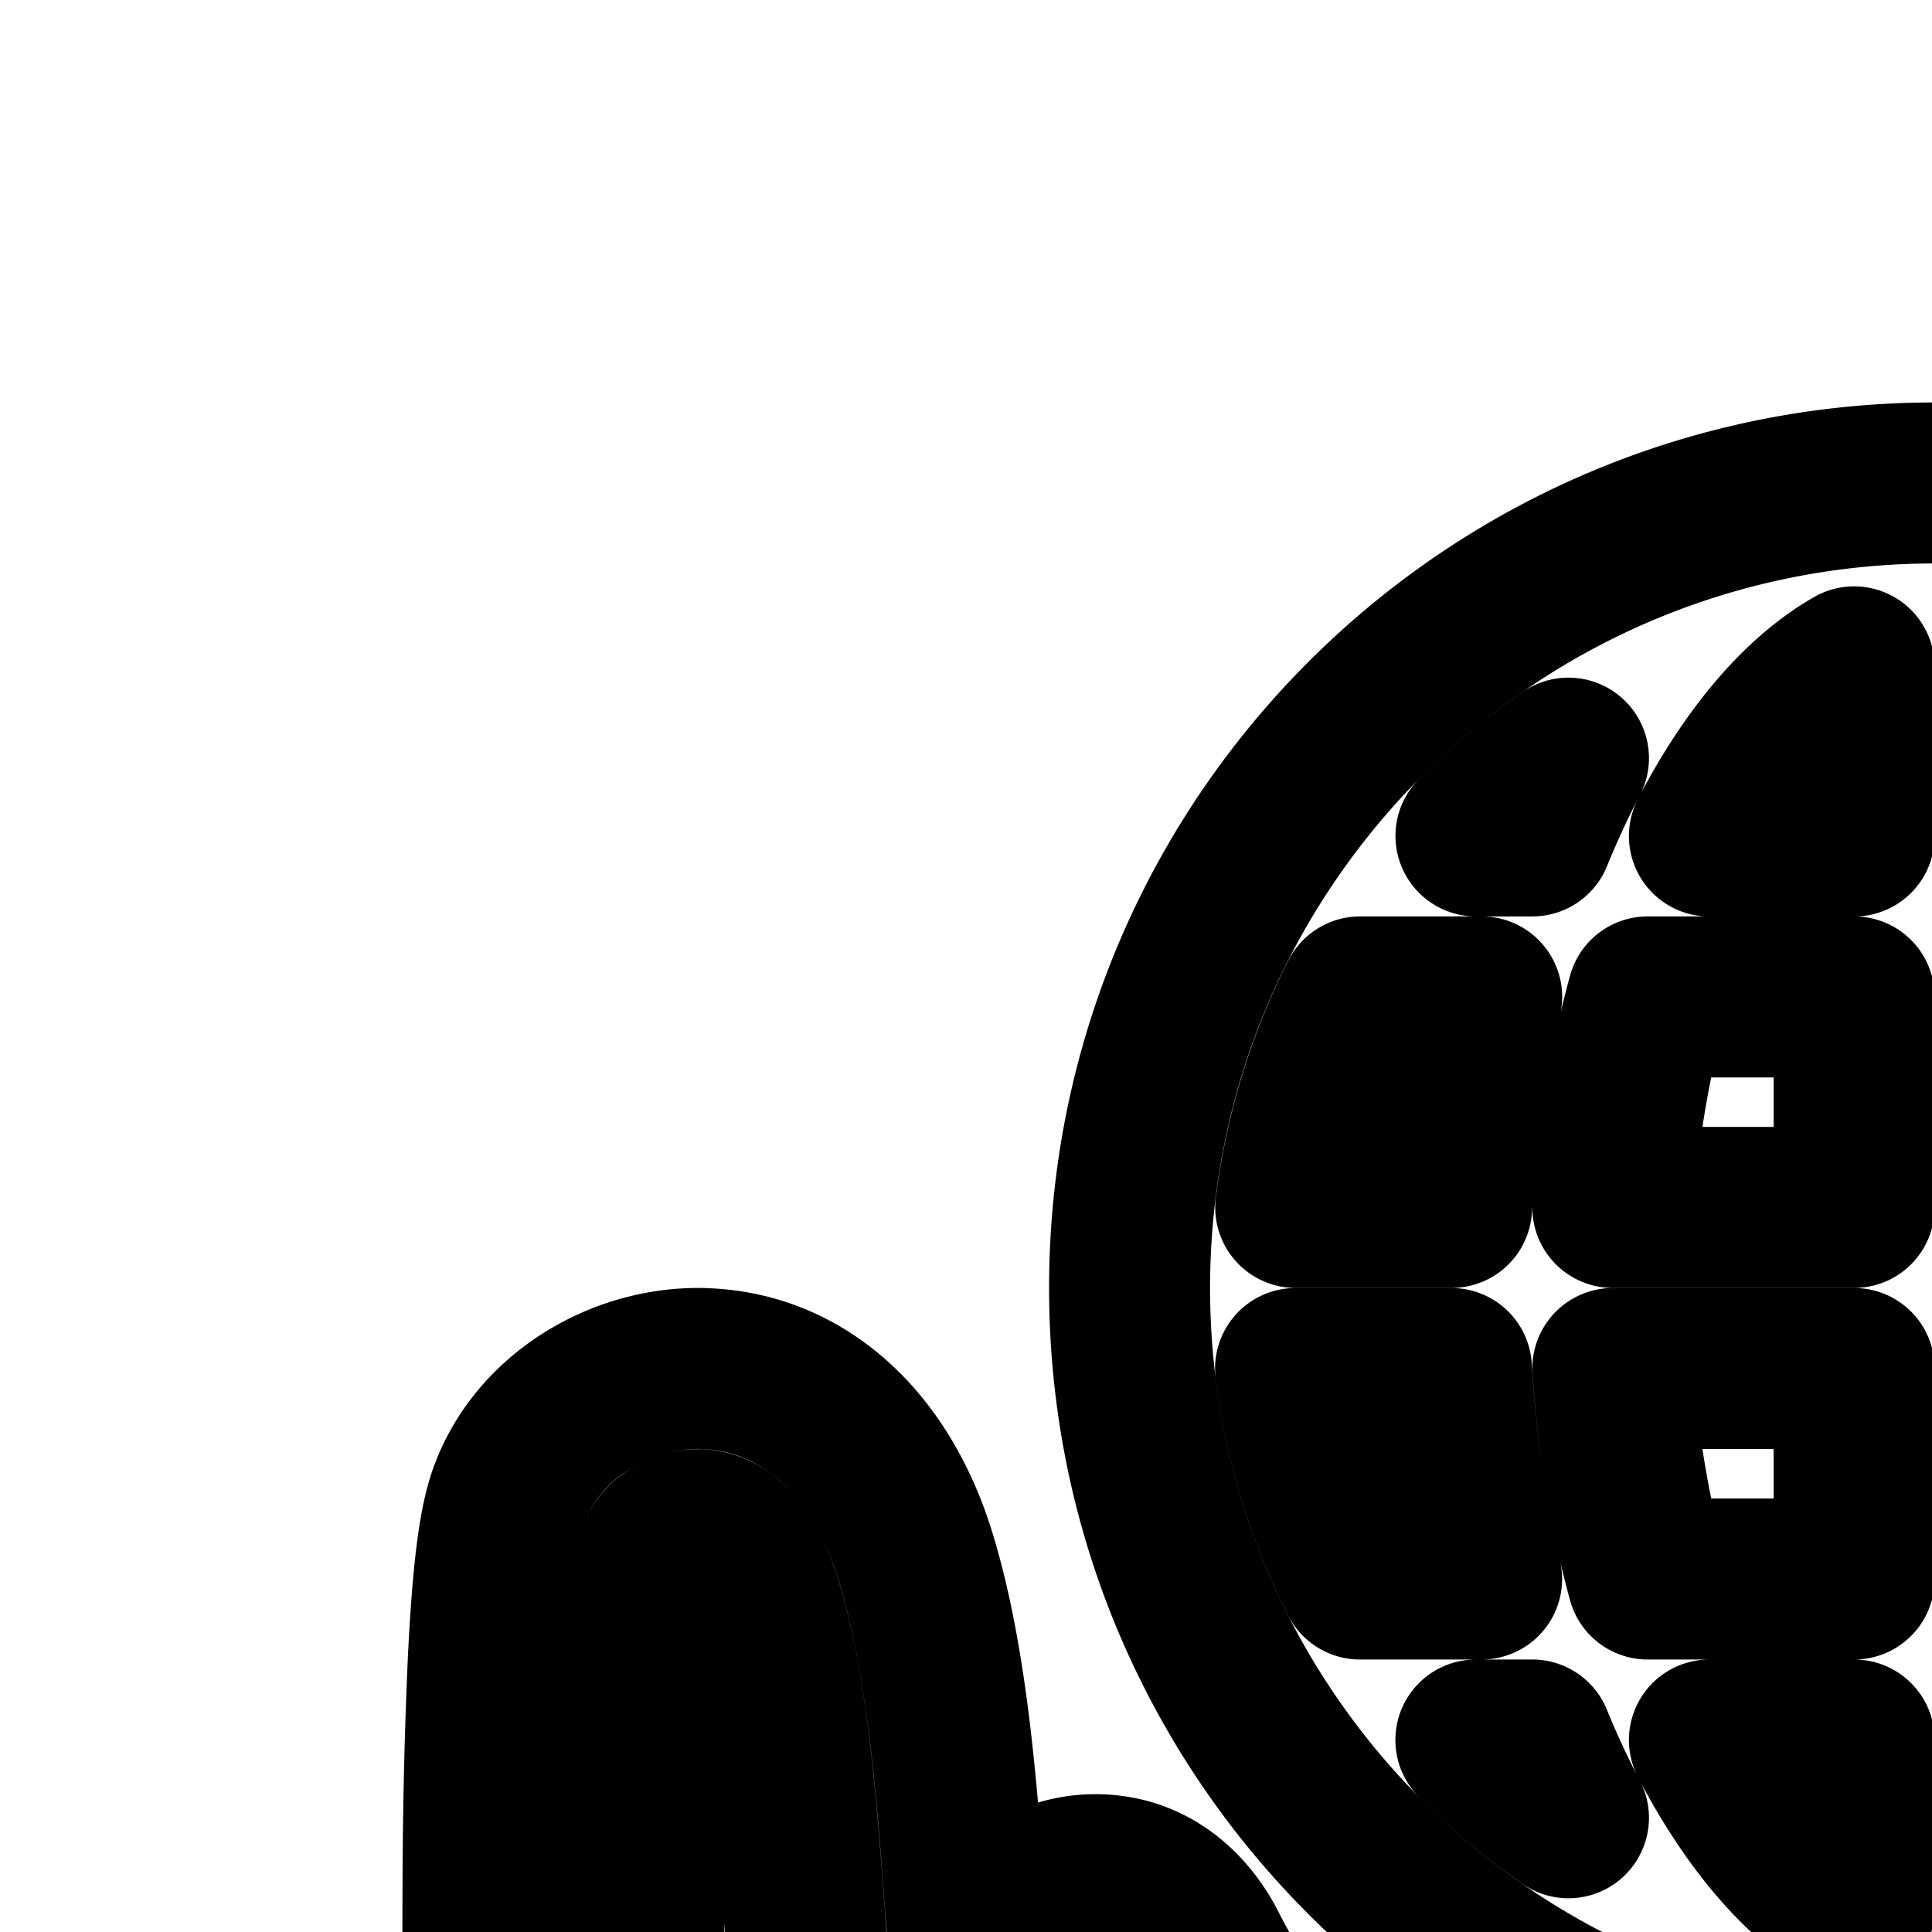 <svg
  xmlns="http://www.w3.org/2000/svg"
  width="24"
  height="24"
  viewBox="0 0 24 24"
  fill="none"
  stroke="currentColor"
  stroke-width="2"
  stroke-linecap="round"
  stroke-linejoin="round"
>
  <path
    fill-rule="evenodd"
    d="M23.952 26h.08c5.523 0 10-4.477 10-10s-4.477-10-10-10h-.08c-5.486.043-9.92 4.504-9.92 10s4.434 9.957 9.92 10m8.018-9h-2c-.054.913-.182 1.79-.374 2.615h1.574a8 8 0 0 0 .8-2.615m-2.24 4.615h-.765q-.222.544-.484 1.035a8 8 0 0 0 1.25-1.035m-2.197-2c.218-.797.37-1.676.433-2.615h-2.934v2.615zm-2.501 2h1.734q-.115.222-.238.427c-.5.831-1.017 1.345-1.496 1.636zm-2-2V17h-2.998c.063.939.215 1.818.433 2.615zm-1.798 2h1.798v2.1c-.496-.283-1.038-.804-1.56-1.673a8 8 0 0 1-.238-.427m-2.83-2A15.7 15.7 0 0 1 18.03 17h-1.936c.116.93.392 1.812.8 2.615zm-.07 2h.7q.207.507.449.966a8 8 0 0 1-1.15-.966M29.97 15a15.7 15.7 0 0 0-.374-2.615h1.574c.408.803.684 1.684.8 2.615zm-.24-4.615h-.765q-.222-.544-.484-1.035.678.456 1.25 1.035m-4.698 0h1.734a8 8 0 0 0-.238-.427c-.5-.832-1.017-1.345-1.496-1.636zm2.501 2h-2.501V15h2.934a13.4 13.4 0 0 0-.433-2.615m-4.501-4.1v2.1h-1.798q.116-.222.238-.427c.521-.869 1.064-1.39 1.56-1.674m0 4.1h-2.565c-.218.797-.37 1.676-.433 2.615h2.998zm-3.55-2.966q-.24.459-.447.966h-.701q.528-.536 1.149-.966m-1.078 2.966h-1.51a8 8 0 0 0-.8 2.615h1.936c.054-.914.182-1.79.374-2.615"
    clip-rule="evenodd"
  />
  <path
    fill-rule="evenodd"
    d="M8.73 17c-1.038-.024-2.08.613-2.417 1.605-.084.248-.13.572-.163.867-.035.322-.062.709-.083 1.13A67 67 0 0 0 6 23.496c-.008 2.018.043 4.118.116 4.769.128 1.14.784 2.202 1.354 3.126l.064.103c.173.28.344.559.512.846.754 1.291 1.574 2.161 2.317 2.95l.017.017c.418.443.805.855 1.17 1.314A2 2 0 0 0 11 38v2a2 2 0 0 0 2 2h8a2 2 0 0 0 2-2v-2a2 2 0 0 0-1.86-1.995c-.135-1.136-.31-2.67-.326-3.107-.014-.376-.14-.743-.258-1.022a7 7 0 0 0-.426-.836 12 12 0 0 0-.528-.817l-.039-.054-.01-.015-.004-.005-.002-.003-.01-.014-3.244-4.09-.03-.03v-.002l-.004-.004-.024-.026-.095-.107a10 10 0 0 1-.334-.403 7.3 7.3 0 0 1-.797-1.23c-.228-.468-.66-.917-1.323-.95-.565-.03-1.008.27-1.266.501a3 3 0 0 0-.387.422l-.045-.602-.005-.066c-.098-1.318-.217-2.913-.604-4.19-.454-1.494-1.463-2.326-2.65-2.354m10.012 13.74.805-.594zm.383 5.26c-.13-1.1-.292-2.537-.31-3.029 0-.003-.003-.031-.019-.087a2 2 0 0 0-.083-.233 5 5 0 0 0-.309-.6 9 9 0 0 0-.433-.67l-.026-.037-3.168-3.994-.018-.02-.124-.14a12 12 0 0 1-.403-.487 10 10 0 0 1-.741-1.072l-.007.011c-.09.167-.14.32-.155.42-.055.354-.027.598.001.73a1 1 0 0 0 .035.124v.003l1.832 3.638-1.701 1.039-.025-.034-.069-.095a123 123 0 0 1-1.06-1.485c-.607-.864-1.333-1.924-1.691-2.56-.268-.475-.392-1.104-.471-1.673a33 33 0 0 1-.185-1.968l-.002-.022c-.104-1.398-.212-2.78-.528-3.823-.138-.455-.316-.684-.444-.795a.52.52 0 0 0-.338-.14c-.273-.007-.454.182-.477.25-.002.006-.011.04-.024.114a5 5 0 0 0-.044.323c-.029.268-.054.612-.074 1.014a65 65 0 0 0-.063 2.802c-.009 2.039.046 4.022.104 4.538.072.645.474 1.334 1.132 2.403l.003.004c.17.276.353.573.534.883.633 1.084 1.315 1.811 2.062 2.603l.017.018c.556.59 1.16 1.23 1.73 2.047zM13.8 25.246q0-.001-.011.007zM21 40v-2h-8v2z"
    clip-rule="evenodd"
  />
  <path
    fill-rule="evenodd"
    d="M41.687 18.605c-.338-.992-1.379-1.629-2.417-1.604-1.186.028-2.195.86-2.649 2.354-.387 1.277-.506 2.872-.604 4.19l-.005.066-.045.602q-.18-.237-.387-.422c-.258-.23-.7-.53-1.266-.502-.663.034-1.095.483-1.323.95a7.3 7.3 0 0 1-.797 1.23 10 10 0 0 1-.43.511l-.023.026-.004.005-.03.031-3.243 4.09-.011.014-.002.003-.003.005-.011.015q-.015.019-.039.054a11 11 0 0 0-.528.817 7 7 0 0 0-.427.836c-.117.279-.243.646-.257 1.022-.016.437-.19 1.971-.326 3.107A2 2 0 0 0 25 38v2a2 2 0 0 0 2 2h8a2 2 0 0 0 2-2v-2c0-.535-.21-1.02-.551-1.38.366-.458.752-.87 1.17-1.313l.017-.018c.743-.788 1.563-1.658 2.317-2.949.168-.287.34-.565.512-.846l.064-.103c.57-.924 1.226-1.986 1.354-3.126.073-.651.124-2.751.116-4.769a67 67 0 0 0-.066-2.894 20 20 0 0 0-.083-1.13c-.032-.295-.078-.62-.163-.867M29.258 30.74l-.805-.593zM34.418 36c.57-.817 1.173-1.457 1.73-2.047l.016-.018c.747-.792 1.43-1.52 2.062-2.603.18-.31.363-.606.534-.883l.003-.005c.659-1.068 1.06-1.757 1.132-2.402.058-.516.112-2.499.104-4.538-.004-1.006-.023-2-.063-2.802-.02-.402-.045-.746-.074-1.014a5 5 0 0 0-.044-.323c-.013-.073-.022-.108-.024-.114-.023-.068-.204-.257-.476-.25a.52.52 0 0 0-.339.14c-.128.11-.306.34-.444.795-.316 1.042-.424 2.425-.528 3.823l-.002.022c-.05.684-.102 1.374-.185 1.968-.078.569-.203 1.198-.47 1.674-.359.635-1.085 1.695-1.692 2.56a124 124 0 0 1-1.06 1.484l-.07.095-.024.034-1.701-1.04 1.831-3.637.001-.003a1 1 0 0 0 .035-.124c.028-.132.056-.376.001-.73a1.4 1.4 0 0 0-.155-.42l-.007-.011c-.246.415-.517.787-.74 1.072a12 12 0 0 1-.528.627l-.019.02-3.167 3.994-.026.037-.107.153c-.09.133-.208.315-.326.517-.12.204-.23.413-.309.6q-.058.14-.083.232c-.016.057-.019.085-.019.088-.018.492-.18 1.93-.31 3.029zM34.2 25.246q0-.001.011.007zM27 40v-2h8v2z"
    clip-rule="evenodd"
  />
</svg>
